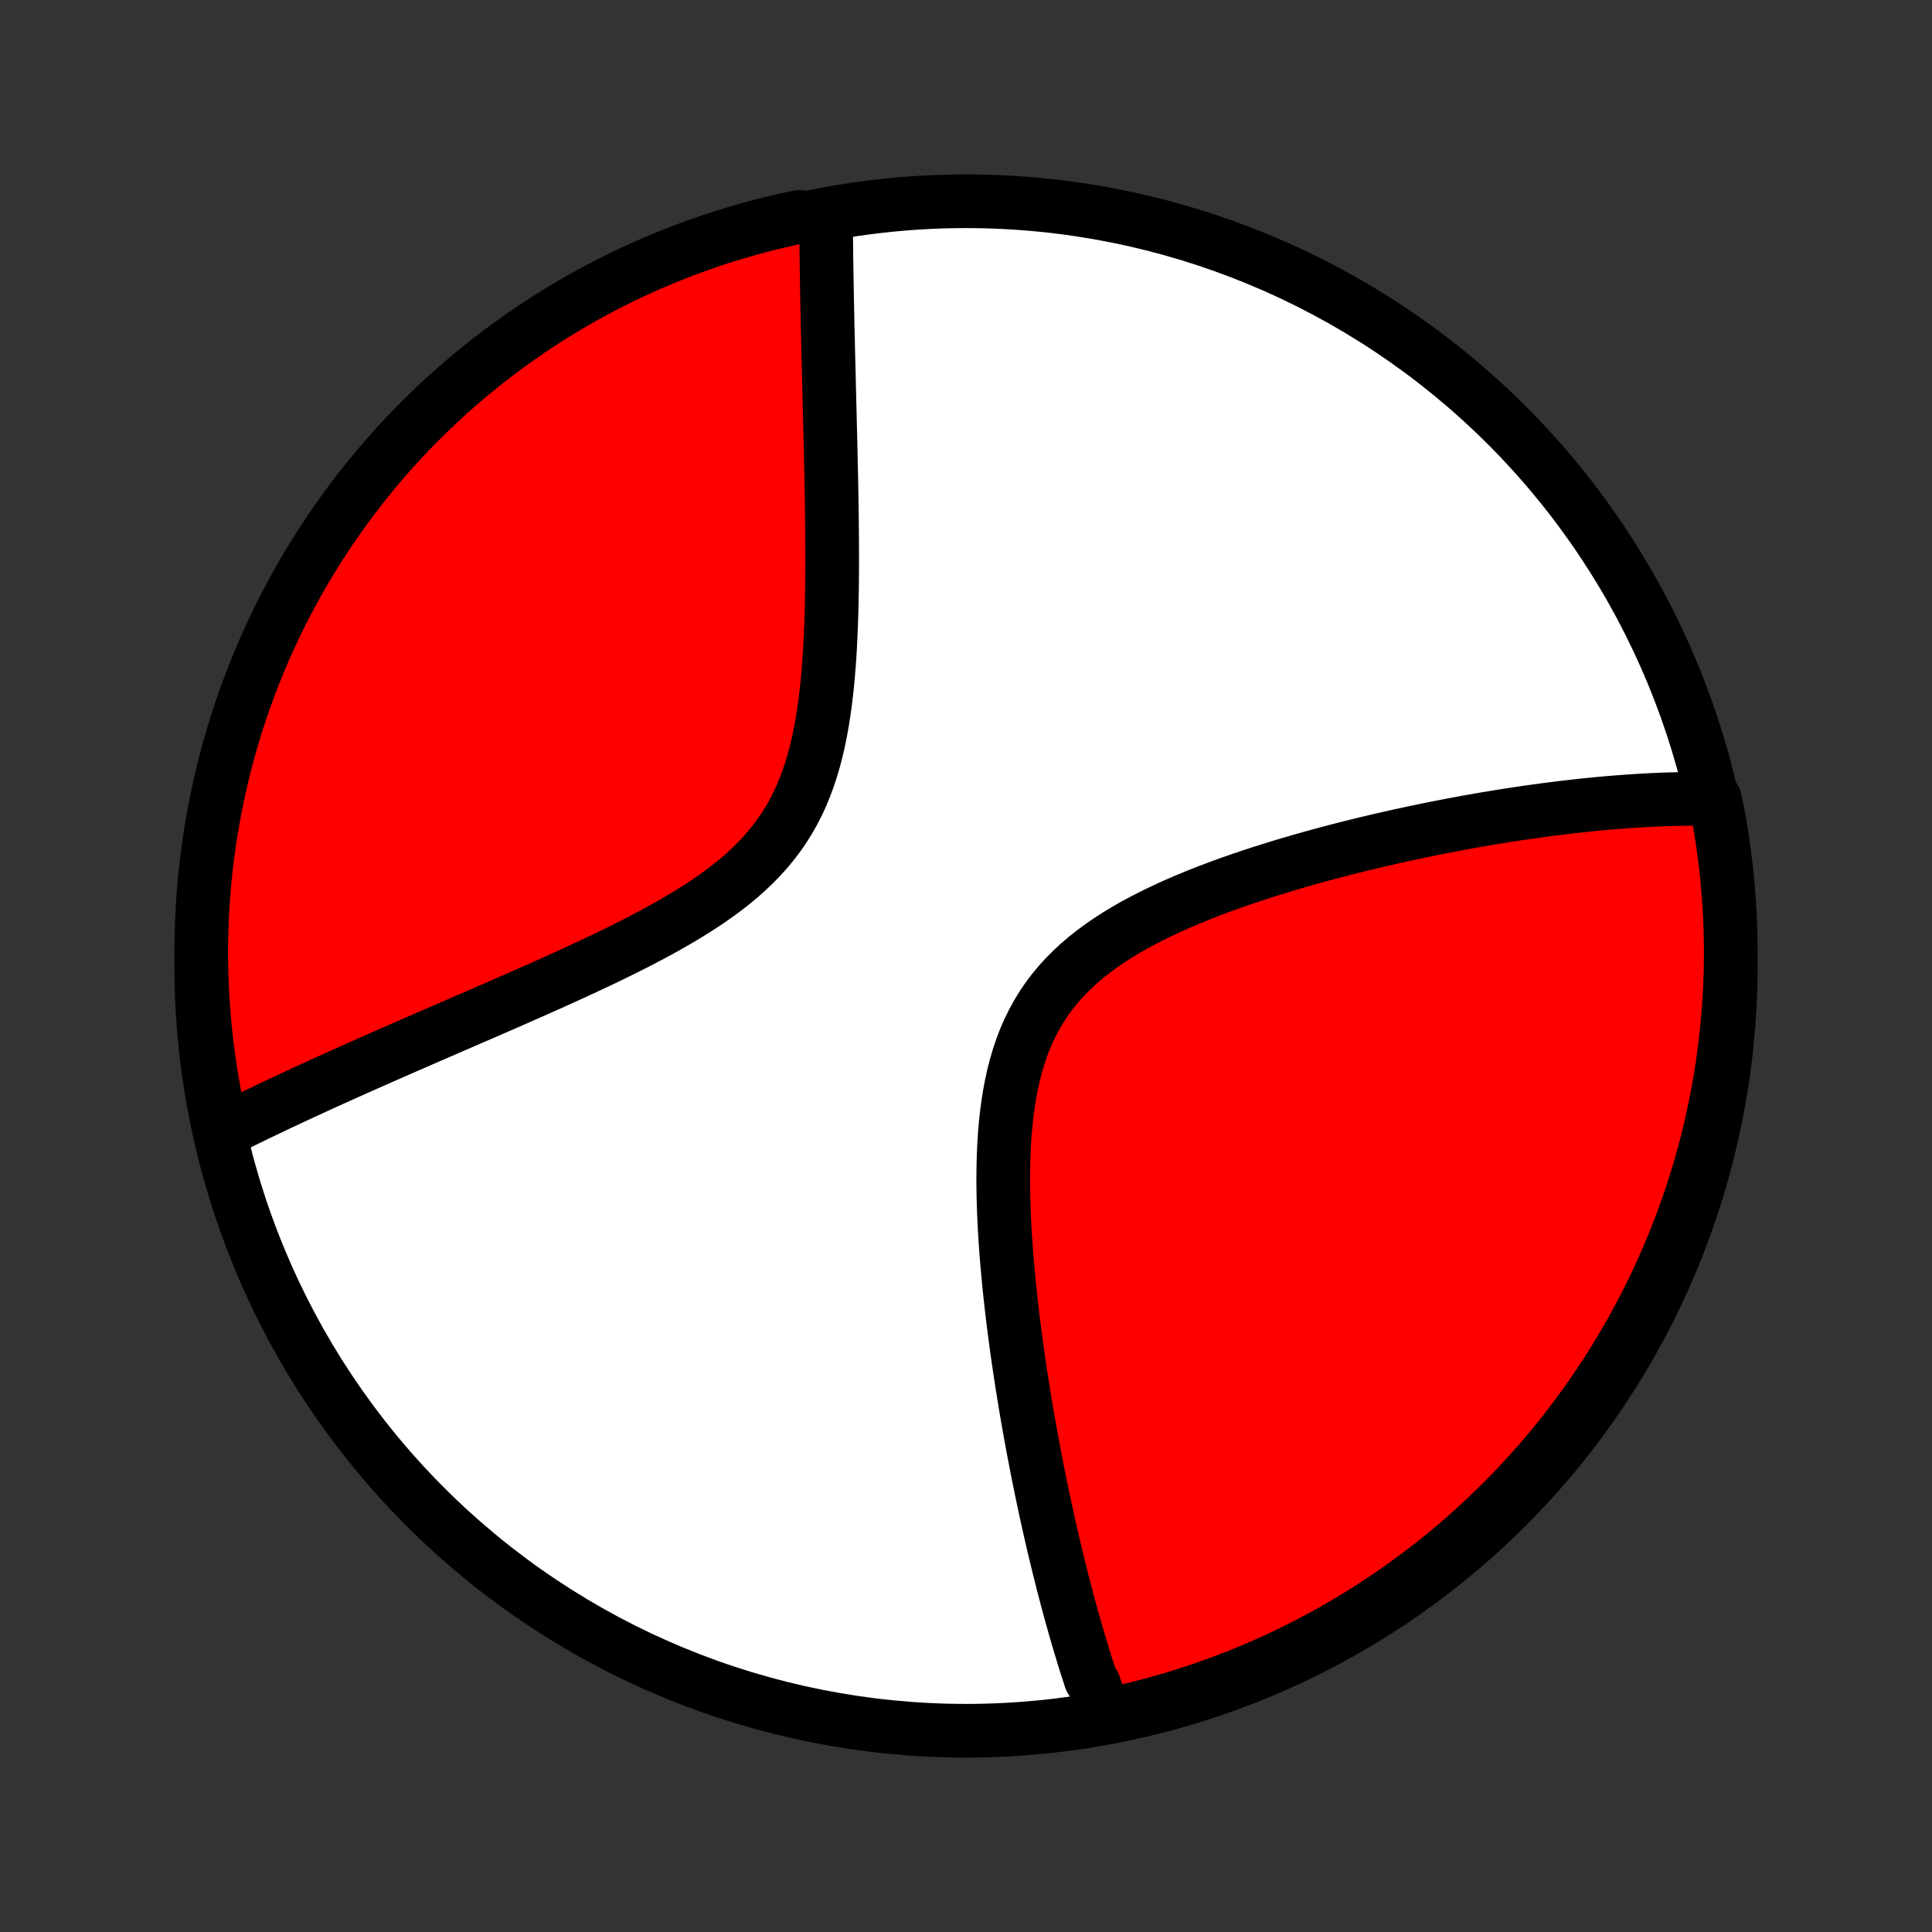 <?xml version="1.0" encoding="utf-8" standalone="no"?>
<!DOCTYPE svg PUBLIC "-//W3C//DTD SVG 1.1//EN"
  "http://www.w3.org/Graphics/SVG/1.1/DTD/svg11.dtd">
<!-- Created with matplotlib (http://matplotlib.org/) -->
<svg height="72pt" version="1.1" viewBox="0 0 72 72" width="72pt" xmlns="http://www.w3.org/2000/svg" xmlns:xlink="http://www.w3.org/1999/xlink">
 <rect x="0" y="0" width="72" height="72" fill="#333333" stroke="none"/>
 <defs>
  <style type="text/css">
*{stroke-linecap:butt;stroke-linejoin:round;}
  </style>
 </defs>
 <g id="figure_1">
  <g id="patch_1">
   <path d="
M0 72
L72 72
L72 0
L0 0
z
" style="fill:none;"/>
  </g>
  <g id="axes_1">
   <g id="PatchCollection_1">
    <defs>
     <path d="
M36 -7.5
C43.558 -7.5 50.808 -10.503 56.153 -15.848
C61.497 -21.192 64.5 -28.442 64.5 -36
C64.5 -43.558 61.497 -50.808 56.153 -56.153
C50.808 -61.497 43.558 -64.5 36 -64.5
C28.442 -64.5 21.192 -61.497 15.848 -56.153
C10.503 -50.808 7.5 -43.558 7.5 -36
C7.5 -28.442 10.503 -21.192 15.848 -15.848
C21.192 -10.503 28.442 -7.5 36 -7.5
z
" id="C0_0_a811fe30f3"/>
     <path d="
M41.21 -8.002
L41.145 -8.175
L41.081 -8.348
L41.018 -8.523
L40.955 -8.698
L40.893 -8.875
L40.831 -9.052
L40.77 -9.231
L40.65 -9.411
L40.591 -9.592
L40.532 -9.774
L40.473 -9.958
L40.415 -10.143
L40.358 -10.329
L40.301 -10.517
L40.244 -10.705
L40.187 -10.896
L40.131 -11.088
L40.075 -11.281
L40.02 -11.476
L39.964 -11.672
L39.909 -11.87
L39.855 -12.07
L39.8 -12.272
L39.746 -12.476
L39.692 -12.681
L39.638 -12.888
L39.584 -13.098
L39.531 -13.309
L39.478 -13.522
L39.425 -13.738
L39.372 -13.955
L39.319 -14.175
L39.266 -14.398
L39.214 -14.622
L39.162 -14.849
L39.11 -15.079
L39.058 -15.311
L39.006 -15.546
L38.954 -15.783
L38.903 -16.023
L38.852 -16.266
L38.8 -16.512
L38.749 -16.761
L38.699 -17.012
L38.648 -17.267
L38.598 -17.525
L38.548 -17.786
L38.498 -18.05
L38.448 -18.318
L38.399 -18.588
L38.35 -18.863
L38.301 -19.14
L38.253 -19.422
L38.205 -19.706
L38.158 -19.994
L38.111 -20.286
L38.065 -20.582
L38.019 -20.881
L37.974 -21.183
L37.929 -21.49
L37.886 -21.8
L37.843 -22.114
L37.802 -22.431
L37.761 -22.753
L37.722 -23.077
L37.684 -23.406
L37.647 -23.737
L37.612 -24.073
L37.579 -24.411
L37.548 -24.753
L37.518 -25.099
L37.491 -25.447
L37.467 -25.798
L37.445 -26.151
L37.426 -26.508
L37.411 -26.866
L37.399 -27.227
L37.391 -27.589
L37.387 -27.953
L37.389 -28.317
L37.395 -28.683
L37.407 -29.049
L37.425 -29.415
L37.449 -29.78
L37.481 -30.144
L37.521 -30.507
L37.569 -30.867
L37.627 -31.225
L37.694 -31.579
L37.771 -31.93
L37.86 -32.275
L37.96 -32.615
L38.073 -32.95
L38.198 -33.277
L38.337 -33.597
L38.49 -33.91
L38.656 -34.214
L38.836 -34.509
L39.03 -34.795
L39.238 -35.072
L39.459 -35.34
L39.693 -35.598
L39.94 -35.846
L40.198 -36.086
L40.467 -36.316
L40.745 -36.536
L41.034 -36.749
L41.33 -36.953
L41.634 -37.149
L41.945 -37.337
L42.261 -37.518
L42.583 -37.692
L42.908 -37.859
L43.238 -38.02
L43.57 -38.176
L43.904 -38.325
L44.24 -38.469
L44.578 -38.609
L44.915 -38.743
L45.253 -38.873
L45.591 -38.998
L45.928 -39.119
L46.264 -39.236
L46.599 -39.349
L46.933 -39.458
L47.264 -39.564
L47.594 -39.667
L47.922 -39.766
L48.246 -39.862
L48.569 -39.955
L48.889 -40.045
L49.206 -40.133
L49.521 -40.217
L49.832 -40.299
L50.14 -40.378
L50.446 -40.455
L50.748 -40.53
L51.047 -40.602
L51.343 -40.672
L51.636 -40.739
L51.926 -40.805
L52.212 -40.869
L52.496 -40.93
L52.776 -40.99
L53.053 -41.048
L53.328 -41.104
L53.599 -41.158
L53.867 -41.21
L54.132 -41.261
L54.394 -41.31
L54.653 -41.358
L54.91 -41.404
L55.164 -41.448
L55.414 -41.491
L55.663 -41.532
L55.908 -41.572
L56.151 -41.611
L56.392 -41.648
L56.63 -41.684
L56.866 -41.719
L57.099 -41.752
L57.33 -41.784
L57.559 -41.815
L57.785 -41.845
L58.01 -41.873
L58.232 -41.901
L58.452 -41.927
L58.671 -41.952
L58.887 -41.976
L59.102 -41.998
L59.315 -42.02
L59.526 -42.041
L59.735 -42.06
L59.943 -42.079
L60.149 -42.096
L60.354 -42.112
L60.557 -42.127
L60.759 -42.142
L60.959 -42.155
L61.158 -42.167
L61.356 -42.178
L61.553 -42.188
L61.748 -42.197
L61.942 -42.205
L62.135 -42.212
L62.327 -42.217
L62.518 -42.222
L62.708 -42.226
L62.898 -42.228
L63.086 -42.23
L63.273 -42.23
L63.46 -42.229
L63.645 -42.227
L63.909 -42.224
L64.006 -41.773
L64.094 -41.285
L64.173 -40.795
L64.244 -40.304
L64.306 -39.812
L64.36 -39.319
L64.405 -38.824
L64.441 -38.329
L64.469 -37.833
L64.488 -37.336
L64.498 -36.839
L64.5 -36.342
L64.493 -35.844
L64.477 -35.347
L64.452 -34.85
L64.419 -34.353
L64.377 -33.857
L64.327 -33.361
L64.268 -32.866
L64.201 -32.372
L64.124 -31.879
L64.04 -31.388
L63.946 -30.898
L63.844 -30.409
L63.734 -29.922
L63.615 -29.437
L63.488 -28.954
L63.353 -28.473
L63.209 -27.995
L63.057 -27.519
L62.896 -27.045
L62.728 -26.574
L62.551 -26.106
L62.366 -25.641
L62.173 -25.179
L61.972 -24.721
L61.764 -24.266
L61.547 -23.814
L61.323 -23.367
L61.09 -22.923
L60.851 -22.483
L60.603 -22.047
L60.349 -21.615
L60.087 -21.188
L59.817 -20.765
L59.54 -20.347
L59.256 -19.934
L58.965 -19.526
L58.667 -19.122
L58.362 -18.724
L58.05 -18.331
L57.732 -17.944
L57.407 -17.561
L57.075 -17.185
L56.737 -16.814
L56.393 -16.449
L56.042 -16.09
L55.685 -15.738
L55.323 -15.391
L54.954 -15.05
L54.58 -14.716
L54.2 -14.389
L53.814 -14.068
L53.423 -13.754
L53.027 -13.446
L52.626 -13.146
L52.219 -12.852
L51.808 -12.565
L51.391 -12.286
L50.97 -12.013
L50.545 -11.748
L50.115 -11.491
L49.681 -11.241
L49.242 -10.998
L48.8 -10.763
L48.353 -10.536
L47.903 -10.316
L47.45 -10.105
L46.992 -9.901
L46.532 -9.705
L46.068 -9.517
L45.601 -9.338
L45.131 -9.166
L44.659 -9.002
L44.184 -8.847
L43.706 -8.7
L43.226 -8.562
L42.743 -8.431
L42.259 -8.309
L41.773 -8.196
z
" id="C0_1_63d3eeca0a"/>
     <path d="
M8.202 -29.788
L8.368 -29.872
L8.536 -29.955
L8.705 -30.039
L8.875 -30.123
L9.047 -30.208
L9.221 -30.293
L9.396 -30.378
L9.573 -30.464
L9.752 -30.55
L9.932 -30.636
L10.114 -30.723
L10.299 -30.811
L10.485 -30.899
L10.674 -30.987
L10.864 -31.076
L11.056 -31.166
L11.251 -31.256
L11.448 -31.347
L11.647 -31.439
L11.849 -31.531
L12.053 -31.624
L12.259 -31.718
L12.468 -31.812
L12.679 -31.907
L12.893 -32.004
L13.11 -32.101
L13.329 -32.199
L13.551 -32.297
L13.776 -32.397
L14.004 -32.498
L14.235 -32.6
L14.469 -32.703
L14.706 -32.807
L14.946 -32.912
L15.189 -33.018
L15.435 -33.125
L15.685 -33.234
L15.938 -33.344
L16.194 -33.455
L16.453 -33.568
L16.716 -33.682
L16.982 -33.797
L17.252 -33.914
L17.525 -34.032
L17.801 -34.152
L18.081 -34.273
L18.364 -34.397
L18.651 -34.521
L18.941 -34.648
L19.233 -34.776
L19.53 -34.907
L19.829 -35.039
L20.131 -35.173
L20.437 -35.309
L20.744 -35.448
L21.055 -35.588
L21.368 -35.731
L21.683 -35.877
L22.001 -36.025
L22.32 -36.175
L22.64 -36.328
L22.962 -36.485
L23.284 -36.644
L23.607 -36.806
L23.93 -36.972
L24.253 -37.142
L24.574 -37.315
L24.894 -37.493
L25.211 -37.675
L25.526 -37.861
L25.837 -38.052
L26.145 -38.249
L26.447 -38.451
L26.743 -38.659
L27.033 -38.874
L27.315 -39.094
L27.589 -39.322
L27.853 -39.558
L28.108 -39.801
L28.352 -40.052
L28.585 -40.311
L28.806 -40.578
L29.015 -40.853
L29.211 -41.138
L29.395 -41.43
L29.565 -41.73
L29.723 -42.038
L29.869 -42.353
L30.002 -42.676
L30.123 -43.005
L30.234 -43.339
L30.334 -43.679
L30.424 -44.024
L30.505 -44.373
L30.577 -44.725
L30.641 -45.081
L30.698 -45.438
L30.748 -45.797
L30.792 -46.157
L30.831 -46.518
L30.864 -46.879
L30.893 -47.24
L30.918 -47.6
L30.939 -47.959
L30.956 -48.316
L30.971 -48.672
L30.983 -49.026
L30.993 -49.377
L31 -49.726
L31.006 -50.072
L31.009 -50.416
L31.012 -50.756
L31.013 -51.093
L31.012 -51.426
L31.011 -51.756
L31.009 -52.083
L31.006 -52.406
L31.003 -52.725
L30.998 -53.041
L30.994 -53.352
L30.988 -53.66
L30.983 -53.965
L30.977 -54.265
L30.971 -54.562
L30.964 -54.855
L30.958 -55.144
L30.951 -55.43
L30.945 -55.712
L30.938 -55.99
L30.931 -56.264
L30.925 -56.535
L30.918 -56.803
L30.911 -57.067
L30.905 -57.327
L30.898 -57.584
L30.892 -57.838
L30.886 -58.089
L30.88 -58.336
L30.874 -58.581
L30.868 -58.822
L30.862 -59.06
L30.857 -59.296
L30.852 -59.528
L30.846 -59.758
L30.841 -59.985
L30.837 -60.209
L30.832 -60.431
L30.828 -60.65
L30.823 -60.866
L30.819 -61.08
L30.815 -61.292
L30.812 -61.502
L30.808 -61.709
L30.805 -61.914
L30.802 -62.117
L30.799 -62.317
L30.796 -62.516
L30.794 -62.713
L30.792 -62.908
L30.79 -63.101
L30.788 -63.292
L30.786 -63.482
L30.785 -63.669
L30.266 -63.855
L29.779 -63.917
L29.295 -63.813
L28.812 -63.7
L28.332 -63.579
L27.854 -63.449
L27.379 -63.311
L26.906 -63.165
L26.436 -63.01
L25.969 -62.847
L25.505 -62.676
L25.044 -62.497
L24.587 -62.31
L24.133 -62.115
L23.682 -61.912
L23.235 -61.701
L22.793 -61.482
L22.354 -61.255
L21.919 -61.021
L21.489 -60.779
L21.063 -60.529
L20.642 -60.272
L20.225 -60.008
L19.813 -59.736
L19.406 -59.457
L19.005 -59.171
L18.608 -58.878
L18.216 -58.578
L17.831 -58.271
L17.45 -57.957
L17.075 -57.637
L16.706 -57.31
L16.343 -56.976
L15.986 -56.636
L15.635 -56.29
L15.29 -55.938
L14.951 -55.579
L14.619 -55.215
L14.294 -54.845
L13.975 -54.469
L13.662 -54.087
L13.357 -53.7
L13.058 -53.307
L12.767 -52.909
L12.482 -52.507
L12.205 -52.099
L11.935 -51.686
L11.672 -51.268
L11.416 -50.846
L11.169 -50.419
L10.928 -49.987
L10.695 -49.552
L10.47 -49.112
L10.253 -48.669
L10.044 -48.221
L9.842 -47.77
L9.649 -47.315
L9.464 -46.857
L9.286 -46.395
L9.117 -45.931
L8.956 -45.463
L8.803 -44.992
L8.658 -44.519
L8.522 -44.043
L8.394 -43.565
L8.275 -43.084
L8.164 -42.601
L8.062 -42.116
L7.968 -41.63
L7.882 -41.141
L7.805 -40.651
L7.737 -40.16
L7.677 -39.667
L7.626 -39.173
L7.584 -38.678
L7.55 -38.183
L7.525 -37.687
L7.508 -37.19
L7.501 -36.693
L7.502 -36.195
L7.511 -35.698
L7.53 -35.2
L7.556 -34.703
L7.592 -34.207
L7.636 -33.711
L7.689 -33.215
L7.751 -32.721
L7.821 -32.227
L7.9 -31.735
L7.987 -31.243
z
" id="C0_2_e32b814839"/>
    </defs>
    <g clip-path="url(#p1bffca34e9)">
     <use style="fill:#ffffff;stroke:#000000;stroke-width:2.0;" x="0.0" xlink:href="#C0_0_a811fe30f3" y="72.0"/>
    </g>
    <g clip-path="url(#p1bffca34e9)">
     <use style="fill:#ff0000;stroke:#000000;stroke-width:2.0;" x="0.0" xlink:href="#C0_1_63d3eeca0a" y="72.0"/>
    </g>
    <g clip-path="url(#p1bffca34e9)">
     <use style="fill:#ff0000;stroke:#000000;stroke-width:2.0;" x="0.0" xlink:href="#C0_2_e32b814839" y="72.0"/>
    </g>
   </g>
  </g>
 </g>
 <defs>
  <clipPath id="p1bffca34e9">
   <rect height="72.0" width="72.0" x="0.0" y="0.0"/>
  </clipPath>
 </defs>
</svg>
